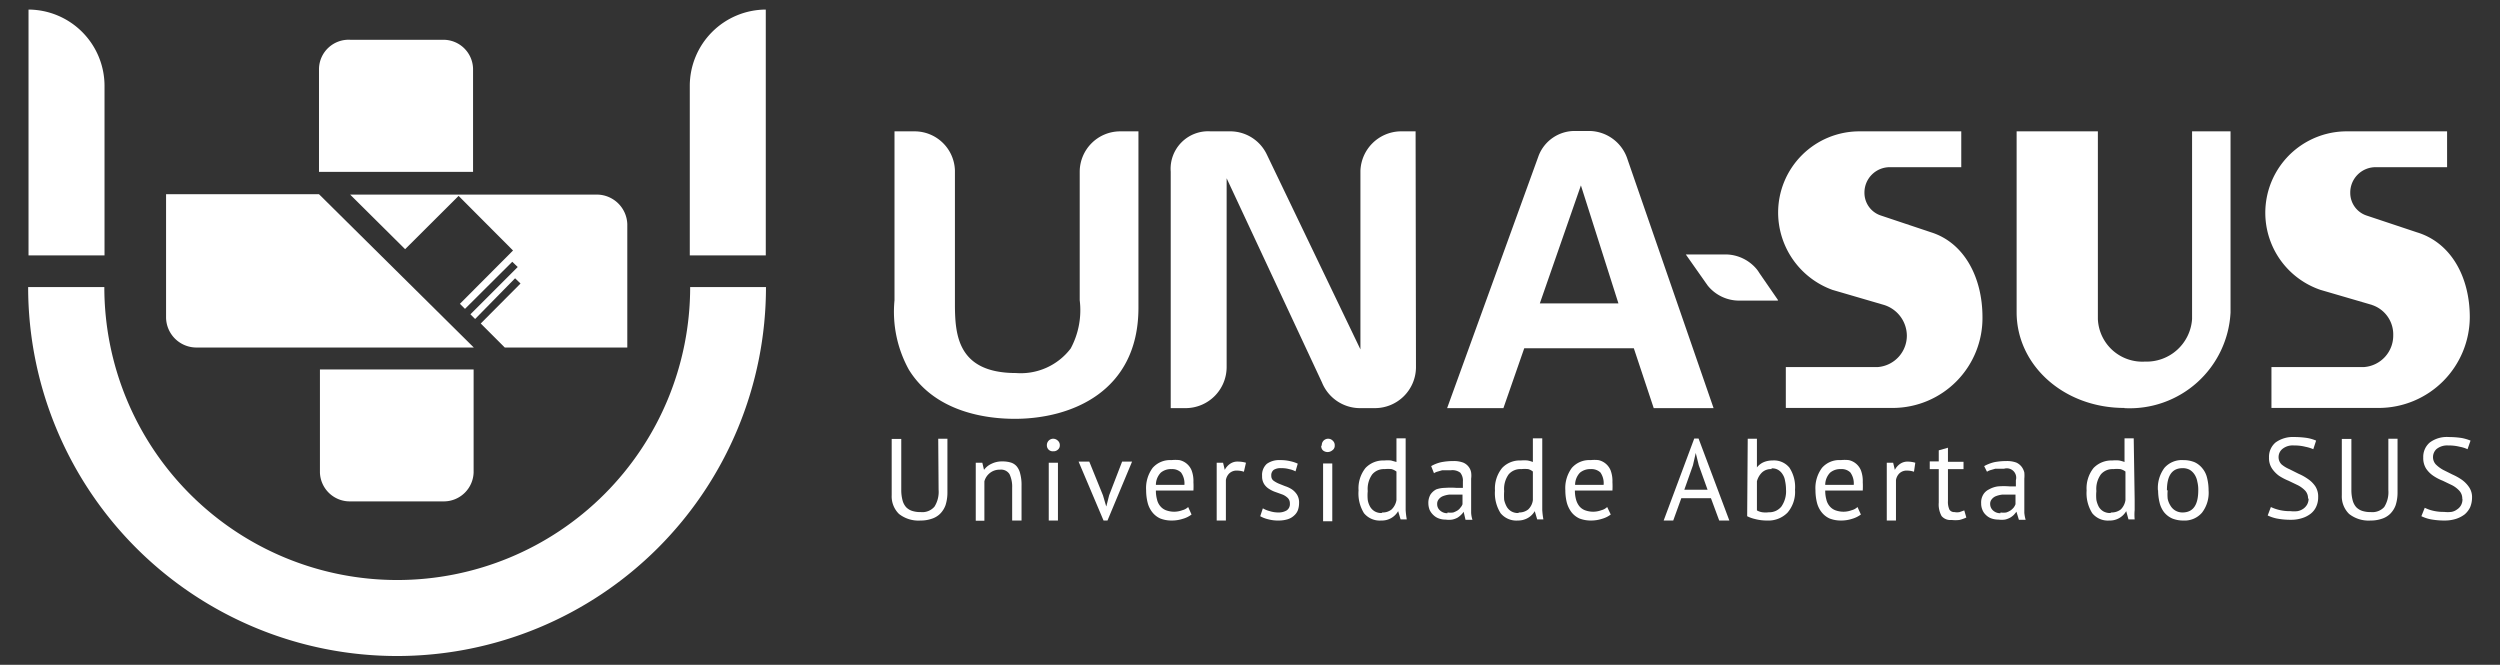 <svg id="Camada_1" data-name="Camada 1" xmlns="http://www.w3.org/2000/svg" viewBox="0 0 133.23 35.43"><rect x="0" y="0" width="133.23" height="35.43" fill="#333333" stroke="none"/><defs><style>.cls-1{fill:#fff;}</style></defs><path class="cls-1" d="M5.57,4.58A4.07,4.07,0,0,0,1.52.51h0v13.1H5.57v-9Z"/><path class="cls-1" d="M25.25,18.52,17,10.35H8.85v6.59a1.62,1.62,0,0,0,1.6,1.58H25.25Z"/><path class="cls-1" d="M33.43,18.52H26.9l-1.28-1.28,2.12-2.13-.29-.28L25.32,17l-.25-.25,2.52-2.52-.29-.28-2.52,2.51-.27-.27,2.83-2.84-2.9-2.91-2.85,2.84-2.93-2.91H31.82a1.63,1.63,0,0,1,1.61,1.57Z"/><path class="cls-1" d="M23.67,2.12h-5A1.58,1.58,0,0,0,17,3.66h0v5.5h8.21V3.66h0a1.58,1.58,0,0,0-1.6-1.54"/><path class="cls-1" d="M18.64,26.72h5a1.59,1.59,0,0,0,1.6-1.54h0V19.69H17.05v5.49h0a1.59,1.59,0,0,0,1.6,1.54"/><path class="cls-1" d="M36.78,15.3a15.61,15.61,0,0,1-31.22,0H1.5a19.66,19.66,0,0,0,39.32,0Z"/><path class="cls-1" d="M36.76,4.58A4.07,4.07,0,0,1,40.81.51h0v13.1H36.76v-9Z"/><path class="cls-1" d="M94.76,16l-1-1.45-.07-.11-.06-.08h0a2.18,2.18,0,0,0-1.63-.8H89.84L91,15.21h0a2.15,2.15,0,0,0,1.68.81h2.05Z"/><path class="cls-1" d="M59.69,7h0a2.16,2.16,0,0,0-2.15,2.13h0V16a4.31,4.31,0,0,1-.48,2.57,3.34,3.34,0,0,1-2.91,1.31c-3.14,0-3.26-2.06-3.26-3.71V9.08h0A2.15,2.15,0,0,0,48.75,7H47.67v9a6.38,6.38,0,0,0,.77,3.71c1.41,2.27,4.15,2.61,5.64,2.61,3,0,6.59-1.44,6.59-5.92V7Z"/><path class="cls-1" d="M75.44,7h-.83a2.18,2.18,0,0,0-2.11,2.1h0v9.52l-5-10.41h0A2.16,2.16,0,0,0,65.61,7H64.52a2,2,0,0,0-2.13,2.15V21.75h.81a2.19,2.19,0,0,0,2.17-2.17h0V9.5l5.08,10.88a2.19,2.19,0,0,0,2,1.37h.83a2.19,2.19,0,0,0,2.18-2.15Z"/><path class="cls-1" d="M126.41,16.25l-2.74-.8A4.34,4.34,0,0,1,125,7h5.41V8.91h-3.79a1.35,1.35,0,0,0-1.37,1.37,1.27,1.27,0,0,0,.88,1.21l2.67.89c1.85.56,2.82,2.42,2.82,4.52a4.86,4.86,0,0,1-4.84,4.84h-5.73V19.56H126a1.68,1.68,0,0,0,1.54-1.69,1.65,1.65,0,0,0-1.14-1.62"/><path class="cls-1" d="M113.21,21.74c-3.22,0-5.74-2.27-5.74-5.1V7h4.33V17a2.37,2.37,0,0,0,2.51,2.27A2.43,2.43,0,0,0,116.82,17V7h2.05v9.65a5.38,5.38,0,0,1-5.66,5.1"/><path class="cls-1" d="M100.4,16.25l-2.74-.8a4.39,4.39,0,0,1-2.9-4.12A4.33,4.33,0,0,1,99.12,7h5.4V8.91h-3.79a1.35,1.35,0,0,0-1.37,1.37,1.27,1.27,0,0,0,.89,1.21l2.66.89c1.78.56,2.74,2.42,2.74,4.52a4.79,4.79,0,0,1-4.76,4.84H95.17V19.56h4.92a1.68,1.68,0,0,0,1.53-1.69,1.73,1.73,0,0,0-1.22-1.62"/><path class="cls-1" d="M86.74,8.51a2.17,2.17,0,0,0-2-1.53h-.79A2.06,2.06,0,0,0,82,8.29L77.12,21.75h3l1.11-3.19h5.84l1.06,3.19h3.19Zm-4.68,7.66,2.19-6.29,2,6.29Z"/><path class="cls-1" d="M50,23.38h.49v2.87a2.2,2.2,0,0,1-.1.67,1.25,1.25,0,0,1-.29.46,1.12,1.12,0,0,1-.46.27,1.76,1.76,0,0,1-.58.09,1.68,1.68,0,0,1-1.15-.35,1.31,1.31,0,0,1-.39-1v-3h.51v2.73a2.11,2.11,0,0,0,.07.55.88.88,0,0,0,.19.36.79.79,0,0,0,.33.2,1.44,1.44,0,0,0,.45.06A.85.85,0,0,0,49.8,27a1.48,1.48,0,0,0,.22-.9Z"/><path class="cls-1" d="M53.94,27.74V26a1.57,1.57,0,0,0-.14-.73.53.53,0,0,0-.51-.24.82.82,0,0,0-.54.18.84.84,0,0,0-.29.44v2.1H52V24.66h.35l.09.38h0a1,1,0,0,1,.39-.32,1.26,1.26,0,0,1,.6-.13,1.51,1.51,0,0,1,.44.06.67.67,0,0,1,.31.2.93.93,0,0,1,.19.4,2.28,2.28,0,0,1,.07.63v1.86Z"/><path class="cls-1" d="M55.79,23.73a.34.34,0,0,1,.34-.35.36.36,0,0,1,.25.11.31.31,0,0,1,.1.24.29.29,0,0,1-.1.23.34.34,0,0,1-.25.09.32.32,0,0,1-.25-.09.32.32,0,0,1-.09-.23m.1.93h.49v3.08h-.49Z"/><polygon class="cls-1" points="58.78 26.4 58.95 26.98 58.96 26.98 59.11 26.39 59.8 24.6 60.33 24.6 59.02 27.74 58.81 27.74 57.48 24.6 58.05 24.6 58.78 26.4"/><path class="cls-1" d="M63.5,27.42a1.38,1.38,0,0,1-.47.23,1.87,1.87,0,0,1-.59.09,1.62,1.62,0,0,1-.61-.11,1.14,1.14,0,0,1-.42-.33,1.35,1.35,0,0,1-.25-.51,2.71,2.71,0,0,1-.08-.66,1.81,1.81,0,0,1,.35-1.2,1.24,1.24,0,0,1,1-.41,2,2,0,0,1,.42,0,.89.89,0,0,1,.38.18.92.92,0,0,1,.27.36,1.6,1.6,0,0,1,.1.63,3.91,3.91,0,0,1,0,.45h-2a1.75,1.75,0,0,0,.06.48.82.82,0,0,0,.17.35.73.73,0,0,0,.3.22,1.26,1.26,0,0,0,.46.08,1.25,1.25,0,0,0,.42-.08.7.7,0,0,0,.31-.17ZM62.44,25a.83.83,0,0,0-.58.19.94.94,0,0,0-.26.65h1.52a1,1,0,0,0-.18-.66.67.67,0,0,0-.5-.18"/><path class="cls-1" d="M66.29,25.14a1.12,1.12,0,0,0-.35-.06.56.56,0,0,0-.42.14.63.63,0,0,0-.19.37v2.15h-.49V24.66h.34l.09.38h0a.89.89,0,0,1,.28-.32A.69.69,0,0,1,66,24.6a1.49,1.49,0,0,1,.4.06Z"/><path class="cls-1" d="M68.74,26.83a.4.4,0,0,0-.11-.29.91.91,0,0,0-.27-.18L68,26.23a1.49,1.49,0,0,1-.36-.17.83.83,0,0,1-.27-.26.76.76,0,0,1-.11-.43.8.8,0,0,1,.25-.65,1.12,1.12,0,0,1,.7-.2,2.23,2.23,0,0,1,.56.06,1.78,1.78,0,0,1,.39.13l-.12.41A1.22,1.22,0,0,0,68.7,25a1.45,1.45,0,0,0-.43-.05.66.66,0,0,0-.39.09.36.36,0,0,0-.13.32.31.31,0,0,0,.11.25,1.47,1.47,0,0,0,.28.16l.35.14a1.49,1.49,0,0,1,.36.17,1,1,0,0,1,.27.28.79.79,0,0,1,.11.45,1.15,1.15,0,0,1-.06.37.72.72,0,0,1-.2.29.88.88,0,0,1-.34.2,1.61,1.61,0,0,1-.47.07,2,2,0,0,1-.59-.07,1.59,1.59,0,0,1-.41-.16l.14-.42a1.42,1.42,0,0,0,.37.15,1.47,1.47,0,0,0,.46.07.82.82,0,0,0,.44-.11.4.4,0,0,0,.17-.37"/><path class="cls-1" d="M70.44,23.73a.34.34,0,0,1,.59-.24.31.31,0,0,1,.1.24A.29.29,0,0,1,71,24a.39.39,0,0,1-.5,0,.32.32,0,0,1-.09-.23m.1.93H71v3.08h-.49Z"/><path class="cls-1" d="M74.91,26.61v.57a4.26,4.26,0,0,0,.06.5h-.33l-.13-.44h0a1,1,0,0,1-.9.5,1.09,1.09,0,0,1-.92-.39,2,2,0,0,1-.29-1.21,1.74,1.74,0,0,1,.37-1.2,1.3,1.3,0,0,1,1-.4,1.84,1.84,0,0,1,.36,0l.29.08V23.36h.49Zm-1.24.7a.74.74,0,0,0,.49-.16.89.89,0,0,0,.26-.5V25.13a.79.79,0,0,0-.26-.13,1.83,1.83,0,0,0-.37,0,.81.81,0,0,0-.66.28,1.33,1.33,0,0,0-.24.89,2.35,2.35,0,0,0,0,.47,1.08,1.08,0,0,0,.13.37.69.69,0,0,0,.24.24.7.7,0,0,0,.37.09"/><path class="cls-1" d="M76.27,24.84a1.9,1.9,0,0,1,.54-.21,3.42,3.42,0,0,1,.65-.06,1.43,1.43,0,0,1,.51.08.71.71,0,0,1,.3.23.67.67,0,0,1,.13.3,1.24,1.24,0,0,1,0,.33c0,.25,0,.49,0,.72s0,.46,0,.67,0,.29,0,.43a1.43,1.43,0,0,0,.07.37h-.37L78,27.27h0a.7.7,0,0,1-.14.17,1,1,0,0,1-.19.15,1,1,0,0,1-.28.1,1.18,1.18,0,0,1-.35,0,1,1,0,0,1-.36-.06.79.79,0,0,1-.29-.18.9.9,0,0,1-.2-.27,1,1,0,0,1-.07-.36.89.89,0,0,1,.11-.46.84.84,0,0,1,.31-.28A1.43,1.43,0,0,1,77,26a4,4,0,0,1,.62,0h.17l.17,0c0-.13,0-.24,0-.33a.67.67,0,0,0-.14-.48.69.69,0,0,0-.49-.13h-.22l-.25,0-.24.07a.61.61,0,0,0-.2.09Zm.87,2.47a1,1,0,0,0,.31,0,1.23,1.23,0,0,0,.23-.11.61.61,0,0,0,.16-.16.5.5,0,0,0,.1-.17v-.51h-.35l-.37,0a1.36,1.36,0,0,0-.32.08.52.52,0,0,0-.22.16.37.37,0,0,0-.09.26.43.43,0,0,0,.16.35.56.56,0,0,0,.39.14"/><path class="cls-1" d="M82.19,26.61v.57a4.26,4.26,0,0,0,.06.5h-.33l-.13-.44h0a1,1,0,0,1-.36.36,1.06,1.06,0,0,1-.54.14,1.09,1.09,0,0,1-.92-.39,2,2,0,0,1-.3-1.21,1.74,1.74,0,0,1,.38-1.2,1.29,1.29,0,0,1,1-.4,1.84,1.84,0,0,1,.36,0,1.72,1.72,0,0,1,.28.08V23.36h.5Zm-1.24.7a.76.76,0,0,0,.49-.16.82.82,0,0,0,.25-.5V25.13a.66.66,0,0,0-.25-.13,1.83,1.83,0,0,0-.37,0,.82.82,0,0,0-.67.28,1.33,1.33,0,0,0-.24.89,3.43,3.43,0,0,0,0,.47,1.35,1.35,0,0,0,.14.37.69.69,0,0,0,.24.24.7.7,0,0,0,.37.09"/><path class="cls-1" d="M85.84,27.42a1.38,1.38,0,0,1-.47.23,1.87,1.87,0,0,1-.59.09,1.66,1.66,0,0,1-.61-.11,1.14,1.14,0,0,1-.42-.33,1.52,1.52,0,0,1-.25-.51,2.71,2.71,0,0,1-.08-.66,1.81,1.81,0,0,1,.35-1.2,1.24,1.24,0,0,1,1-.41,1.9,1.9,0,0,1,.41,0,.89.89,0,0,1,.38.18.92.92,0,0,1,.27.36,1.6,1.6,0,0,1,.1.63,3.91,3.91,0,0,1,0,.45h-2a1.75,1.75,0,0,0,.06.48,1,1,0,0,0,.17.35.73.73,0,0,0,.3.22,1.26,1.26,0,0,0,.46.08,1.25,1.25,0,0,0,.42-.08.7.7,0,0,0,.31-.17ZM84.78,25a.85.85,0,0,0-.58.19.94.94,0,0,0-.26.65h1.52a1,1,0,0,0-.17-.66.69.69,0,0,0-.51-.18"/><path class="cls-1" d="M91.18,26.55H89.6l-.43,1.19h-.51l1.63-4.37h.23l1.64,4.37h-.54Zm-1.42-.45H91l-.47-1.31-.16-.65h0l-.15.66Z"/><path class="cls-1" d="M93.14,23.38h.49v1.53h0a.92.92,0,0,1,.36-.28,1.19,1.19,0,0,1,.47-.09,1.06,1.06,0,0,1,.9.38,1.88,1.88,0,0,1,.3,1.18,1.69,1.69,0,0,1-.4,1.22,1.43,1.43,0,0,1-1.1.42,2.47,2.47,0,0,1-.63-.08,1.81,1.81,0,0,1-.42-.15ZM94.41,25a.69.69,0,0,0-.5.17,1,1,0,0,0-.28.48v1.55a.83.83,0,0,0,.29.1,1.27,1.27,0,0,0,.34,0,.83.83,0,0,0,.67-.3,1.42,1.42,0,0,0,.25-.92,2.14,2.14,0,0,0-.05-.45.85.85,0,0,0-.13-.35.69.69,0,0,0-.24-.24.63.63,0,0,0-.35-.08"/><path class="cls-1" d="M99.17,27.42a1.47,1.47,0,0,1-.47.23,1.87,1.87,0,0,1-.59.09,1.62,1.62,0,0,1-.61-.11,1.14,1.14,0,0,1-.42-.33,1.35,1.35,0,0,1-.25-.51,2.71,2.71,0,0,1-.08-.66,1.81,1.81,0,0,1,.35-1.2,1.22,1.22,0,0,1,1-.41,2,2,0,0,1,.42,0,.89.89,0,0,1,.38.18.92.92,0,0,1,.27.36,1.6,1.6,0,0,1,.1.63,3.91,3.91,0,0,1,0,.45h-2a1.75,1.75,0,0,0,.06.48.82.82,0,0,0,.17.35.73.73,0,0,0,.3.22,1.26,1.26,0,0,0,.46.08,1.25,1.25,0,0,0,.42-.08.7.7,0,0,0,.31-.17ZM98.11,25a.83.83,0,0,0-.58.19.94.94,0,0,0-.26.65h1.52a1,1,0,0,0-.18-.66.65.65,0,0,0-.5-.18"/><path class="cls-1" d="M102,25.14a1.12,1.12,0,0,0-.35-.06.56.56,0,0,0-.42.14.63.63,0,0,0-.19.37v2.15h-.49V24.66h.34l.09.38h0a.89.89,0,0,1,.28-.32.69.69,0,0,1,.41-.12,1.49,1.49,0,0,1,.4.06Z"/><path class="cls-1" d="M102.84,24.59h.48V24l.49-.14v.75h.83V25h-.83v1.7a1,1,0,0,0,.08.46.3.3,0,0,0,.27.13.7.7,0,0,0,.27,0l.25-.09.11.38a2,2,0,0,1-.37.13,1.86,1.86,0,0,1-.42,0,.61.61,0,0,1-.53-.21,1.27,1.27,0,0,1-.15-.71V25h-.48Z"/><path class="cls-1" d="M105.74,24.84a2.17,2.17,0,0,1,.54-.21,3.49,3.49,0,0,1,.65-.06,1.45,1.45,0,0,1,.52.08.74.74,0,0,1,.29.23.83.83,0,0,1,.14.3,1.84,1.84,0,0,1,0,.33c0,.25,0,.49,0,.72s0,.46,0,.67,0,.29,0,.43a2,2,0,0,0,.07.37h-.36l-.13-.43h0a2.09,2.09,0,0,1-.14.17,1,1,0,0,1-.2.15,1.08,1.08,0,0,1-.27.1,1.29,1.29,0,0,1-.35,0,1.1,1.1,0,0,1-.37-.06.79.79,0,0,1-.29-.18.74.74,0,0,1-.19-.27.86.86,0,0,1-.07-.36.81.81,0,0,1,.11-.46.71.71,0,0,1,.31-.28,1.29,1.29,0,0,1,.48-.16,3.76,3.76,0,0,1,.61,0h.17l.17,0c0-.13,0-.24,0-.33a.5.5,0,0,0-.63-.61h-.22l-.25,0-.24.07a.72.72,0,0,0-.2.09Zm.87,2.47a1,1,0,0,0,.31,0,1,1,0,0,0,.23-.11.87.87,0,0,0,.17-.16.7.7,0,0,0,.09-.17v-.51h-.35l-.37,0a1.36,1.36,0,0,0-.32.08.52.52,0,0,0-.22.16.37.37,0,0,0-.09.26.46.46,0,0,0,.16.35.56.56,0,0,0,.39.14"/><path class="cls-1" d="M113.76,26.61c0,.21,0,.4,0,.57a2.83,2.83,0,0,0,0,.5h-.33l-.12-.44h0a1,1,0,0,1-.9.5,1.07,1.07,0,0,1-.91-.39,2,2,0,0,1-.3-1.21,1.74,1.74,0,0,1,.37-1.2,1.32,1.32,0,0,1,1-.4,1.73,1.73,0,0,1,.36,0,1.82,1.82,0,0,1,.29.08V23.36h.49Zm-1.24.7a.79.79,0,0,0,.5-.16.88.88,0,0,0,.25-.5V25.13A.75.75,0,0,0,113,25a1.94,1.94,0,0,0-.38,0,.81.81,0,0,0-.66.28,1.33,1.33,0,0,0-.24.89,2.35,2.35,0,0,0,0,.47,1.35,1.35,0,0,0,.13.37.69.69,0,0,0,.24.24.72.72,0,0,0,.37.09"/><path class="cls-1" d="M115,26.13a1.79,1.79,0,0,1,.35-1.2,1.23,1.23,0,0,1,1-.41,1.57,1.57,0,0,1,.6.11,1.14,1.14,0,0,1,.42.33,1.22,1.22,0,0,1,.25.51,2.71,2.71,0,0,1,.08.66,1.74,1.74,0,0,1-.35,1.19,1.22,1.22,0,0,1-1,.42,1.55,1.55,0,0,1-.59-.11,1.18,1.18,0,0,1-.43-.33,1.34,1.34,0,0,1-.24-.51,2.71,2.71,0,0,1-.08-.66m.51,0a2.28,2.28,0,0,0,0,.45,1.11,1.11,0,0,0,.15.37.72.72,0,0,0,.26.26.74.74,0,0,0,.38.1c.56,0,.84-.39.84-1.18a1.75,1.75,0,0,0-.05-.46,1,1,0,0,0-.14-.37.81.81,0,0,0-.26-.26.78.78,0,0,0-.39-.09c-.55,0-.83.39-.83,1.18"/><path class="cls-1" d="M123,26.57a.6.6,0,0,0-.15-.42,1.47,1.47,0,0,0-.39-.29l-.5-.24a3,3,0,0,1-.5-.26,1.56,1.56,0,0,1-.38-.39,1,1,0,0,1-.16-.59,1,1,0,0,1,.35-.8,1.57,1.57,0,0,1,1-.29,4.61,4.61,0,0,1,.68.05,2.18,2.18,0,0,1,.48.14l-.15.46a1.92,1.92,0,0,0-.42-.13,2.32,2.32,0,0,0-.61-.07.87.87,0,0,0-.61.18.56.56,0,0,0-.21.43.54.54,0,0,0,.16.4A1.65,1.65,0,0,0,122,25l.5.25a2.69,2.69,0,0,1,.5.28,1.45,1.45,0,0,1,.39.39,1,1,0,0,1,.15.57,1.18,1.18,0,0,1-.1.5,1,1,0,0,1-.29.38,1.43,1.43,0,0,1-.46.24,1.91,1.91,0,0,1-.61.09,3.86,3.86,0,0,1-.76-.07,2.11,2.11,0,0,1-.47-.16l.17-.45a2.15,2.15,0,0,0,.42.15,2.35,2.35,0,0,0,.62.07,1.58,1.58,0,0,0,.38,0,.79.79,0,0,0,.31-.13.7.7,0,0,0,.2-.22.66.66,0,0,0,.08-.32"/><path class="cls-1" d="M127.28,23.38h.49v2.87a2.2,2.2,0,0,1-.1.67,1.25,1.25,0,0,1-.29.46,1.12,1.12,0,0,1-.46.27,1.76,1.76,0,0,1-.58.09,1.68,1.68,0,0,1-1.15-.35,1.31,1.31,0,0,1-.39-1v-3h.51v2.73a2.11,2.11,0,0,0,.07.55.88.88,0,0,0,.19.36.79.79,0,0,0,.33.2,1.44,1.44,0,0,0,.45.06.85.85,0,0,0,.71-.27,1.48,1.48,0,0,0,.22-.9Z"/><path class="cls-1" d="M131.22,26.57a.61.61,0,0,0-.16-.42,1.41,1.41,0,0,0-.38-.29l-.5-.24a2.62,2.62,0,0,1-.5-.26,1.45,1.45,0,0,1-.39-.39,1.05,1.05,0,0,1-.15-.59,1,1,0,0,1,.35-.8,1.52,1.52,0,0,1,1-.29,4.86,4.86,0,0,1,.69.05,2.58,2.58,0,0,1,.48.14l-.16.46a1.65,1.65,0,0,0-.41-.13,2.35,2.35,0,0,0-.62-.07.91.91,0,0,0-.61.18.58.58,0,0,0-.2.43.57.57,0,0,0,.15.4,1.72,1.72,0,0,0,.39.29l.5.25a3.05,3.05,0,0,1,.5.28,1.56,1.56,0,0,1,.38.39.94.94,0,0,1,.16.57,1.35,1.35,0,0,1-.1.5,1.17,1.17,0,0,1-.29.38,1.54,1.54,0,0,1-.46.24,2,2,0,0,1-.62.09,3.94,3.94,0,0,1-.76-.07,2.11,2.11,0,0,1-.47-.16l.18-.45a2,2,0,0,0,.41.15,2.4,2.4,0,0,0,.62.07,1.61,1.61,0,0,0,.39,0,.69.69,0,0,0,.3-.13.63.63,0,0,0,.21-.22.66.66,0,0,0,.08-.32"/></svg>